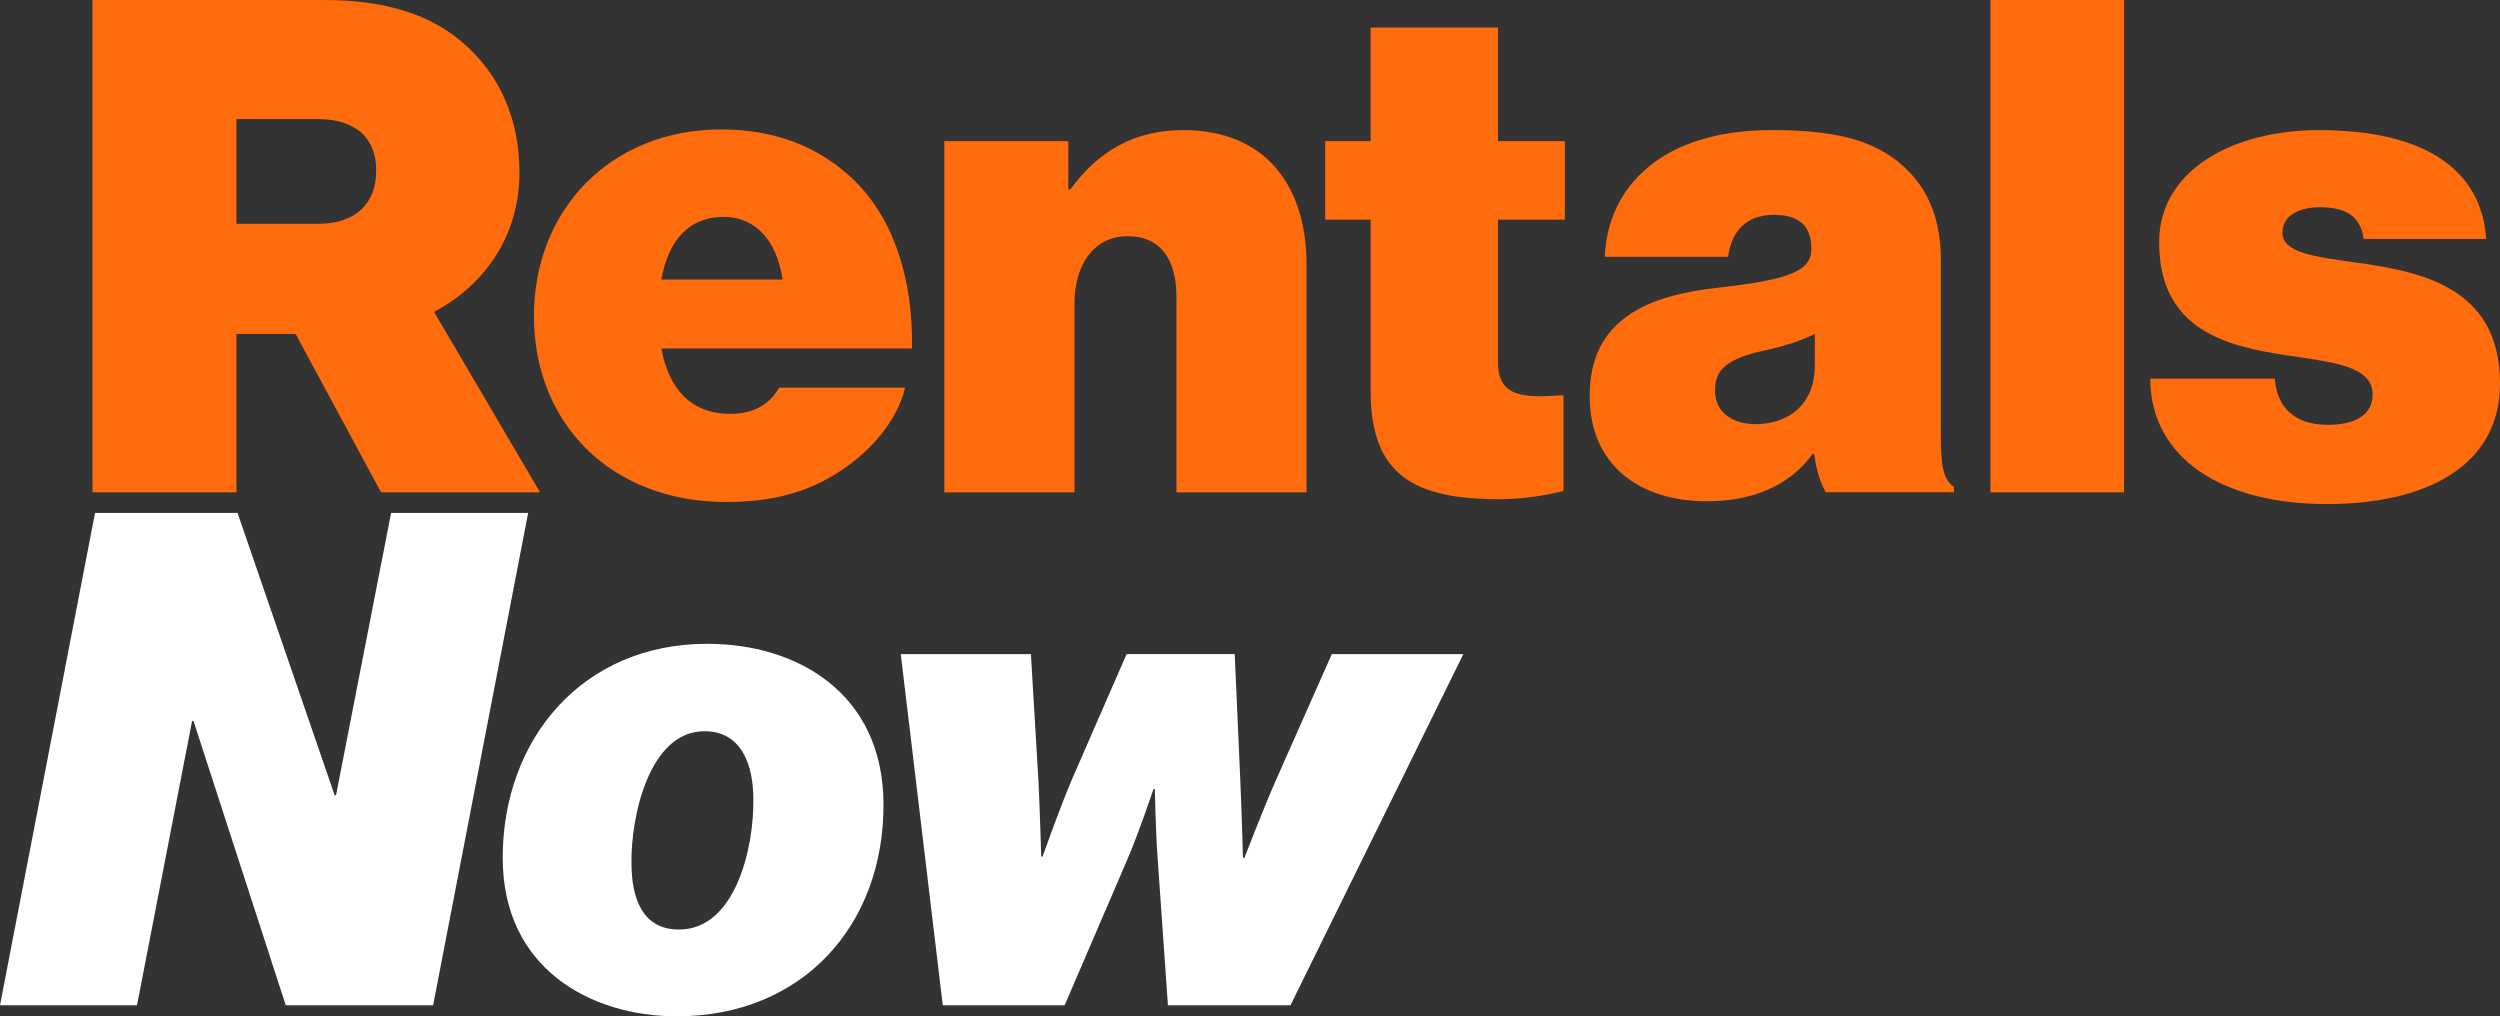 <?xml version="1.0" encoding="UTF-8"?><svg id="txt" xmlns="http://www.w3.org/2000/svg" viewBox="0 0 1690 687.02"><rect x="0" y="0" width="1690" height="687.02" fill="#333333" stroke="none"/><defs><style>.cls-1{fill:#fff;}.cls-1,.cls-2{stroke-width:0px;}.cls-2{fill:#ff6c0e;}</style></defs><path class="cls-2" d="M199.85,225.76h-40.03v107.05H62.54V0h156.4c42.36,0,73.08,10.24,94.96,29.79,23.74,20.94,37.24,50.27,37.24,87.05,0,41.89-22.81,75.4-57.72,94.02l71.68,121.95h-107.52l-57.72-107.05ZM159.82,151.27h55.86c23.74,0,38.64-13.03,38.64-35.84s-14.43-34.92-39.56-34.92h-54.93v70.76Z"/><path class="cls-2" d="M360.94,213.65c0-71.68,51.67-126.14,126.61-126.14,37.23,0,65.63,12.11,87.51,32.13,28.86,26.53,42.36,68.89,41.43,115.9h-169.43c5.12,27.45,20.02,44.21,46.55,44.21,15.36,0,26.53-6.05,33.05-17.68h85.18c-5.12,21.41-21.88,42.36-45.15,57.24-21.88,13.97-45.61,20.02-75.87,20.02-77.73,0-129.87-53.06-129.87-125.68ZM447.06,188.98h81.93c-3.73-26.53-18.62-42.36-39.56-42.36-24.21,0-37.7,16.29-42.36,42.36Z"/><path class="cls-2" d="M722.18,128h1.4c19.08-26.06,43.29-40.03,76.34-40.03,54.93,0,83.32,36.77,83.32,91.24v153.6h-87.98v-132.19c0-24.66-10.24-40.95-33.05-40.95s-35.85,19.55-35.85,45.15v128h-87.98V95.42h83.79v32.58Z"/><path class="cls-2" d="M895.84,95.42h30.72V18.61h86.11v76.81h45.16v53.06h-45.16v96.35c0,23.74,16.76,24.21,44.22,22.34v64.71c-13.5,3.26-27.47,5.58-43.29,5.58-57.72,0-87.05-16.29-87.05-73.08v-115.9h-30.72v-53.06Z"/><path class="cls-2" d="M1226.35,306.74h-.93c-15.82,21.88-40.97,32.11-71.68,32.11-45.63,0-79.14-24.66-79.14-71.21,0-52.6,40.5-67.97,86.11-73.08,50.27-5.58,63.77-11.63,63.77-26.53,0-13.03-6.05-22.81-25.13-22.81s-28.87,11.18-31.19,28.39h-83.32c1.87-47,38.18-85.65,112.64-85.65,36.31,0,59.58,4.66,77.74,15.82,24.66,15.37,36.77,39.56,36.77,71.22v118.69c0,20.02,1.39,30.72,8.84,35.37v3.73h-86.58c-3.26-5.58-6.05-13.03-7.91-26.06ZM1226.81,246.69v-20.94c-8.37,4.18-19.08,7.91-33.97,11.16-25.61,5.59-33.52,13.03-33.52,27,0,15.82,13.03,22.81,27.47,22.81,20.47,0,40.02-11.63,40.02-40.03Z"/><path class="cls-2" d="M1345.54,0h90.31v332.81h-90.31V0Z"/><path class="cls-2" d="M1453.53,256h84.26c1.4,19.56,13.5,31.19,35.84,31.19,17.23,0,30.26-6.05,30.26-20.48,0-19.55-27.47-21.87-58.18-26.53-40.03-6.05-86.11-16.76-86.11-76.34,0-48.87,49.81-75.87,107.98-75.87,72.15,0,109.85,27,113.11,73.55h-82.85c-2.32-17.69-15.37-21.42-29.79-21.42-13.03,0-25.14,5.13-25.14,17.23,0,13.5,21.88,16.29,48.88,20.02,43.29,6.05,98.21,15.82,98.21,81.92,0,56.79-51.66,81.47-116.84,81.47-70.28,0-119.16-30.26-119.63-84.72Z"/><path class="cls-1" d="M64.23,346.76h96.35l65.64,190.84h.93l37.23-190.84h92.64l-64.24,332.81h-99.61l-62.38-192.24h-.93l-37.24,192.24H0l64.23-332.81Z"/><path class="cls-1" d="M339.83,579.96c0-80.52,54-144.76,138.25-144.76,60.51,0,118.69,33.05,119.16,107.98.47,81.93-54.46,143.84-139.64,143.84-58.65,0-117.77-32.58-117.77-107.06ZM459,628.37c38.17,0,50.74-55.4,50.27-87.98,0-23.27-7.91-46.08-33.05-46.08-37.7,0-49.81,58.66-49.34,88.9,0,24.21,7.44,45.16,32.11,45.16Z"/><path class="cls-1" d="M608.91,442.18h87.98l5.12,86.11c.93,19.08,1.86,50.74,1.86,50.74h.93s11.64-33.05,20.02-52.6l36.77-84.26h73.08l3.73,84.26c.93,20.94,1.86,53.52,1.86,53.52h.93s12.57-32.58,20.94-51.66l38.18-86.11h88.9l-116.84,237.39h-82.85l-6.98-99.61c-1.4-19.55-1.86-46.55-1.86-46.55h-.93s-9.31,27.93-17.22,46.55l-42.83,99.61h-82.39l-28.39-237.39Z"/></svg>
